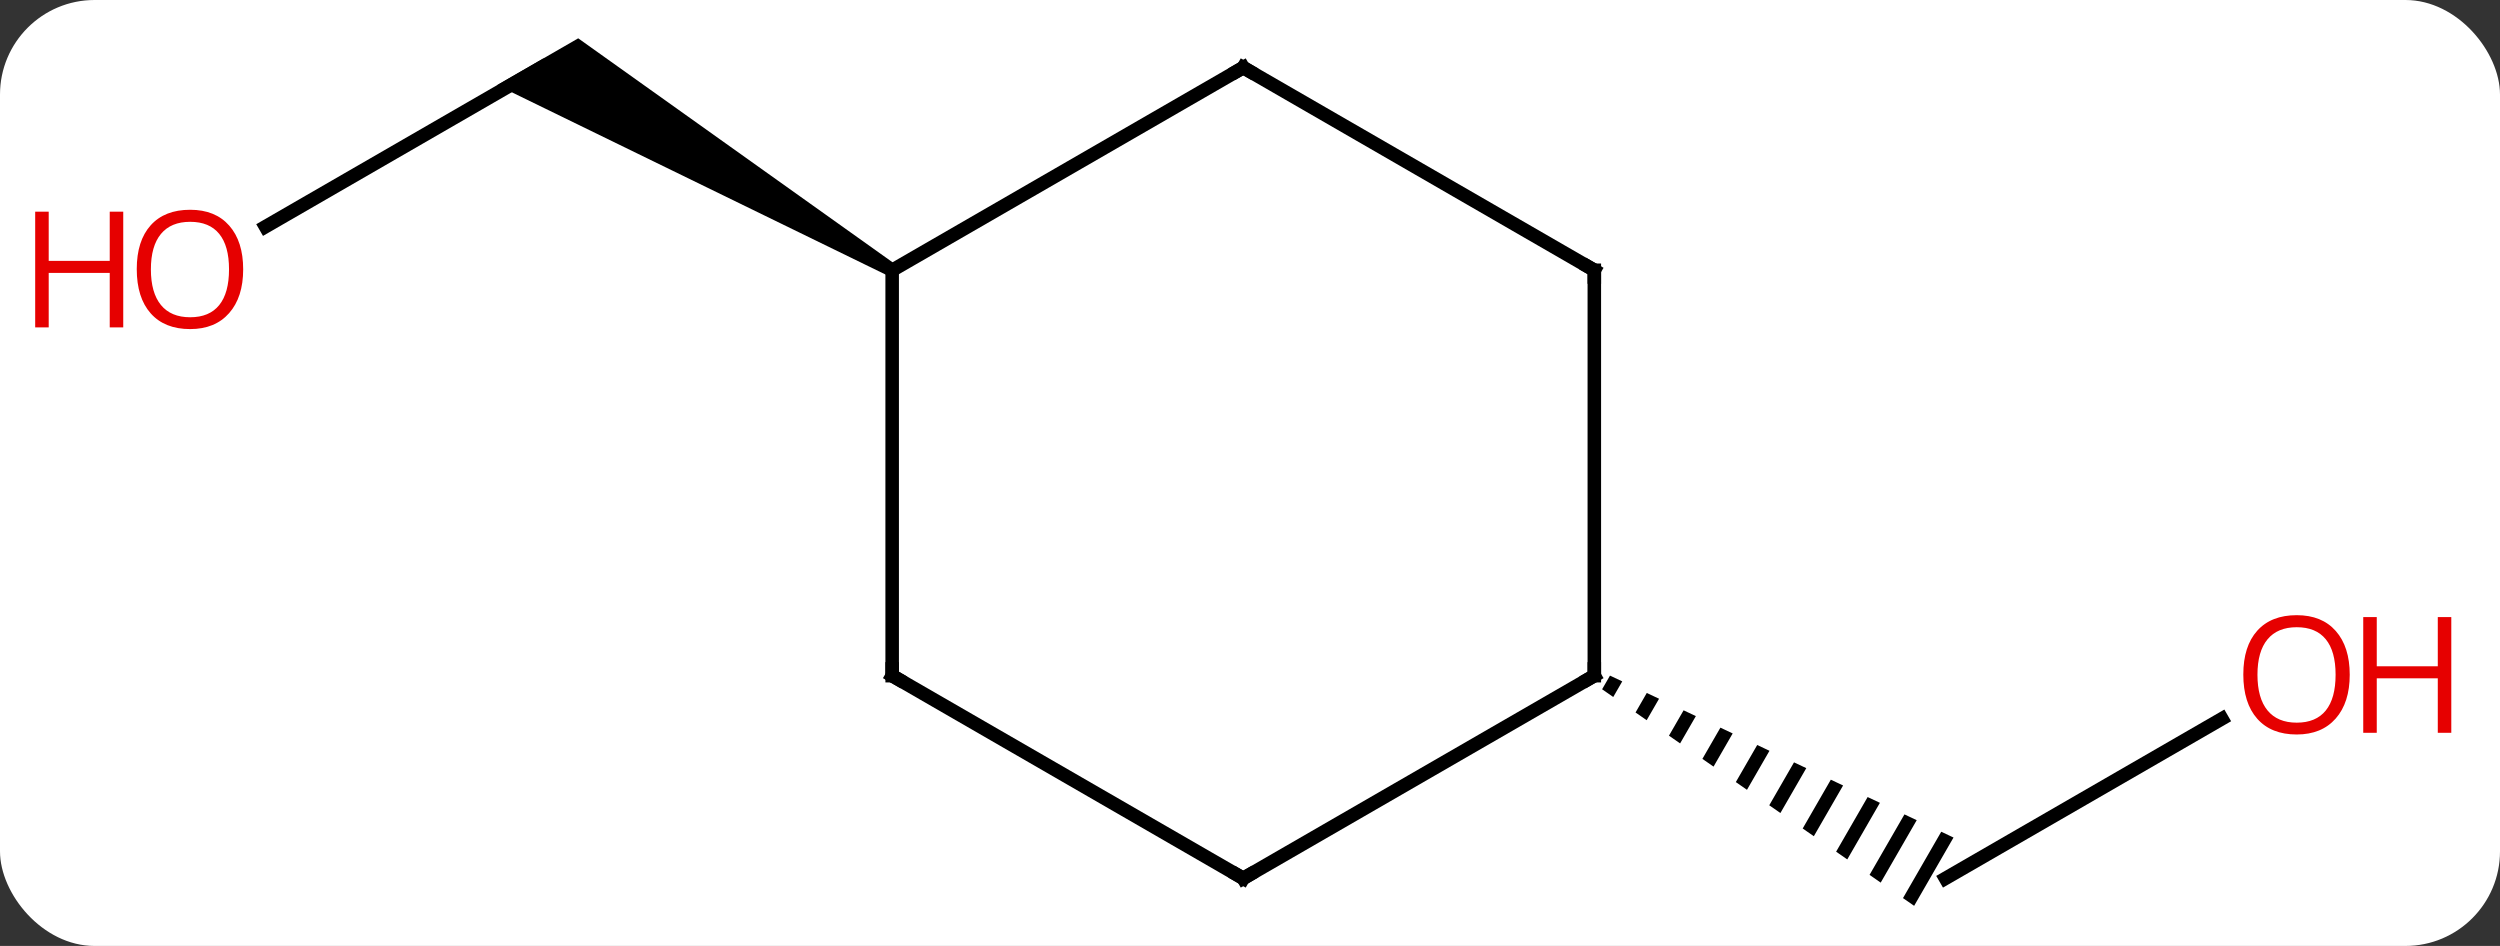 <svg width="185" viewBox="0 0 185 70" style="fill-opacity:1; color-rendering:auto; color-interpolation:auto; text-rendering:auto; stroke:black; stroke-linecap:square; stroke-miterlimit:10; shape-rendering:auto; stroke-opacity:1; fill:black; stroke-dasharray:none; font-weight:normal; stroke-width:1; font-family:'Open Sans'; font-style:normal; stroke-linejoin:miter; font-size:12; stroke-dashoffset:0; image-rendering:auto;" height="70" class="cas-substance-image" xmlns:xlink="http://www.w3.org/1999/xlink" xmlns="http://www.w3.org/2000/svg"><rect x="0" y="0" width="185" height="70" fill="#333333" stroke="none"/><svg class="cas-substance-single-component"><rect y="0" x="0" width="185" stroke="none" ry="7" rx="7" height="70" fill="white" class="cas-substance-group"/><svg y="0" x="0" width="185" viewBox="0 0 185 70" style="fill:black;" height="70" class="cas-substance-single-component-image"><svg><g><g transform="translate(92,35)" style="text-rendering:geometricPrecision; color-rendering:optimizeQuality; color-interpolation:linearRGB; stroke-linecap:butt; image-rendering:optimizeQuality;"><line y2="-18.226" y1="-30" x2="-72.356" x1="-51.963" style="fill:none;"/><path style="stroke:none;" d="M-25.73 -15.433 L-26.23 -14.567 L-55.213 -28.701 L-49.213 -32.165 Z"/><line y2="18.189" y1="30" x2="72.42" x1="51.963" style="fill:none;"/><path style="stroke:none;" d="M27.139 14.995 L26.556 16.006 L26.556 16.006 L27.38 16.578 L27.38 16.578 L28.047 15.423 L28.047 15.423 L27.139 14.995 ZM29.862 16.279 L29.03 17.723 L29.854 18.295 L29.854 18.295 L30.77 16.707 L30.77 16.707 L29.862 16.279 ZM32.586 17.563 L31.503 19.44 L31.503 19.44 L32.328 20.012 L32.328 20.012 L33.494 17.991 L33.494 17.991 L32.586 17.563 ZM35.31 18.846 L33.977 21.157 L34.802 21.729 L36.218 19.274 L35.31 18.846 ZM38.034 20.13 L36.451 22.874 L37.276 23.446 L37.276 23.446 L38.941 20.558 L38.941 20.558 L38.034 20.13 ZM40.757 21.414 L38.925 24.591 L38.925 24.591 L39.75 25.163 L39.75 25.163 L41.665 21.842 L41.665 21.842 L40.757 21.414 ZM43.481 22.697 L41.399 26.308 L41.399 26.308 L42.224 26.88 L44.389 23.125 L43.481 22.697 ZM46.205 23.981 L43.873 28.025 L44.698 28.597 L47.113 24.409 L46.205 23.981 ZM48.929 25.265 L46.347 29.741 L46.347 29.741 L47.172 30.314 L49.837 25.693 L49.837 25.693 L48.929 25.265 ZM51.652 26.549 L48.821 31.459 L49.646 32.031 L49.646 32.031 L52.56 26.977 L52.56 26.977 L51.652 26.549 Z"/><line y2="-30" y1="-15" x2="0" x1="-25.98" style="fill:none;"/><line y2="15" y1="-15" x2="-25.98" x1="-25.98" style="fill:none;"/><line y2="-15" y1="-30" x2="25.98" x1="0" style="fill:none;"/><line y2="30" y1="15" x2="0" x1="-25.98" style="fill:none;"/><line y2="15" y1="-15" x2="25.98" x1="25.98" style="fill:none;"/><line y2="15" y1="30" x2="25.98" x1="0" style="fill:none;"/></g><g transform="translate(92,35)" style="fill:rgb(230,0,0); text-rendering:geometricPrecision; color-rendering:optimizeQuality; image-rendering:optimizeQuality; font-family:'Open Sans'; stroke:rgb(230,0,0); color-interpolation:linearRGB;"><path style="stroke:none;" d="M-74.005 -15.07 Q-74.005 -13.008 -75.045 -11.828 Q-76.084 -10.648 -77.927 -10.648 Q-79.818 -10.648 -80.849 -11.812 Q-81.88 -12.977 -81.88 -15.086 Q-81.88 -17.18 -80.849 -18.328 Q-79.818 -19.477 -77.927 -19.477 Q-76.068 -19.477 -75.037 -18.305 Q-74.005 -17.133 -74.005 -15.07 ZM-80.834 -15.07 Q-80.834 -13.336 -80.091 -12.43 Q-79.349 -11.523 -77.927 -11.523 Q-76.505 -11.523 -75.779 -12.422 Q-75.052 -13.32 -75.052 -15.07 Q-75.052 -16.805 -75.779 -17.695 Q-76.505 -18.586 -77.927 -18.586 Q-79.349 -18.586 -80.091 -17.688 Q-80.834 -16.789 -80.834 -15.07 Z"/><path style="stroke:none;" d="M-82.88 -10.773 L-83.88 -10.773 L-83.88 -14.805 L-88.396 -14.805 L-88.396 -10.773 L-89.396 -10.773 L-89.396 -19.336 L-88.396 -19.336 L-88.396 -15.695 L-83.88 -15.695 L-83.88 -19.336 L-82.88 -19.336 L-82.88 -10.773 Z"/><path style="stroke:none;" d="M81.88 14.93 Q81.88 16.992 80.841 18.172 Q79.802 19.352 77.959 19.352 Q76.068 19.352 75.037 18.188 Q74.005 17.023 74.005 14.914 Q74.005 12.82 75.037 11.672 Q76.068 10.523 77.959 10.523 Q79.818 10.523 80.849 11.695 Q81.88 12.867 81.88 14.93 ZM75.052 14.93 Q75.052 16.664 75.795 17.57 Q76.537 18.477 77.959 18.477 Q79.38 18.477 80.107 17.578 Q80.834 16.68 80.834 14.93 Q80.834 13.195 80.107 12.305 Q79.38 11.414 77.959 11.414 Q76.537 11.414 75.795 12.312 Q75.052 13.211 75.052 14.93 Z"/><path style="stroke:none;" d="M89.396 19.227 L88.396 19.227 L88.396 15.195 L83.88 15.195 L83.88 19.227 L82.88 19.227 L82.88 10.664 L83.88 10.664 L83.88 14.305 L88.396 14.305 L88.396 10.664 L89.396 10.664 L89.396 19.227 Z"/></g><g transform="translate(92,35)" style="stroke-linecap:butt; text-rendering:geometricPrecision; color-rendering:optimizeQuality; image-rendering:optimizeQuality; font-family:'Open Sans'; color-interpolation:linearRGB; stroke-miterlimit:5;"><path style="fill:none;" d="M-0.433 -29.75 L0 -30 L0.433 -29.75"/><path style="fill:none;" d="M-25.98 14.5 L-25.98 15 L-25.547 15.25"/><path style="fill:none;" d="M25.547 -15.25 L25.98 -15 L25.98 -14.5"/><path style="fill:none;" d="M-0.433 29.75 L0 30 L0.433 29.75"/><path style="fill:none;" d="M25.98 14.5 L25.98 15 L25.547 15.25"/></g></g></svg></svg></svg></svg>